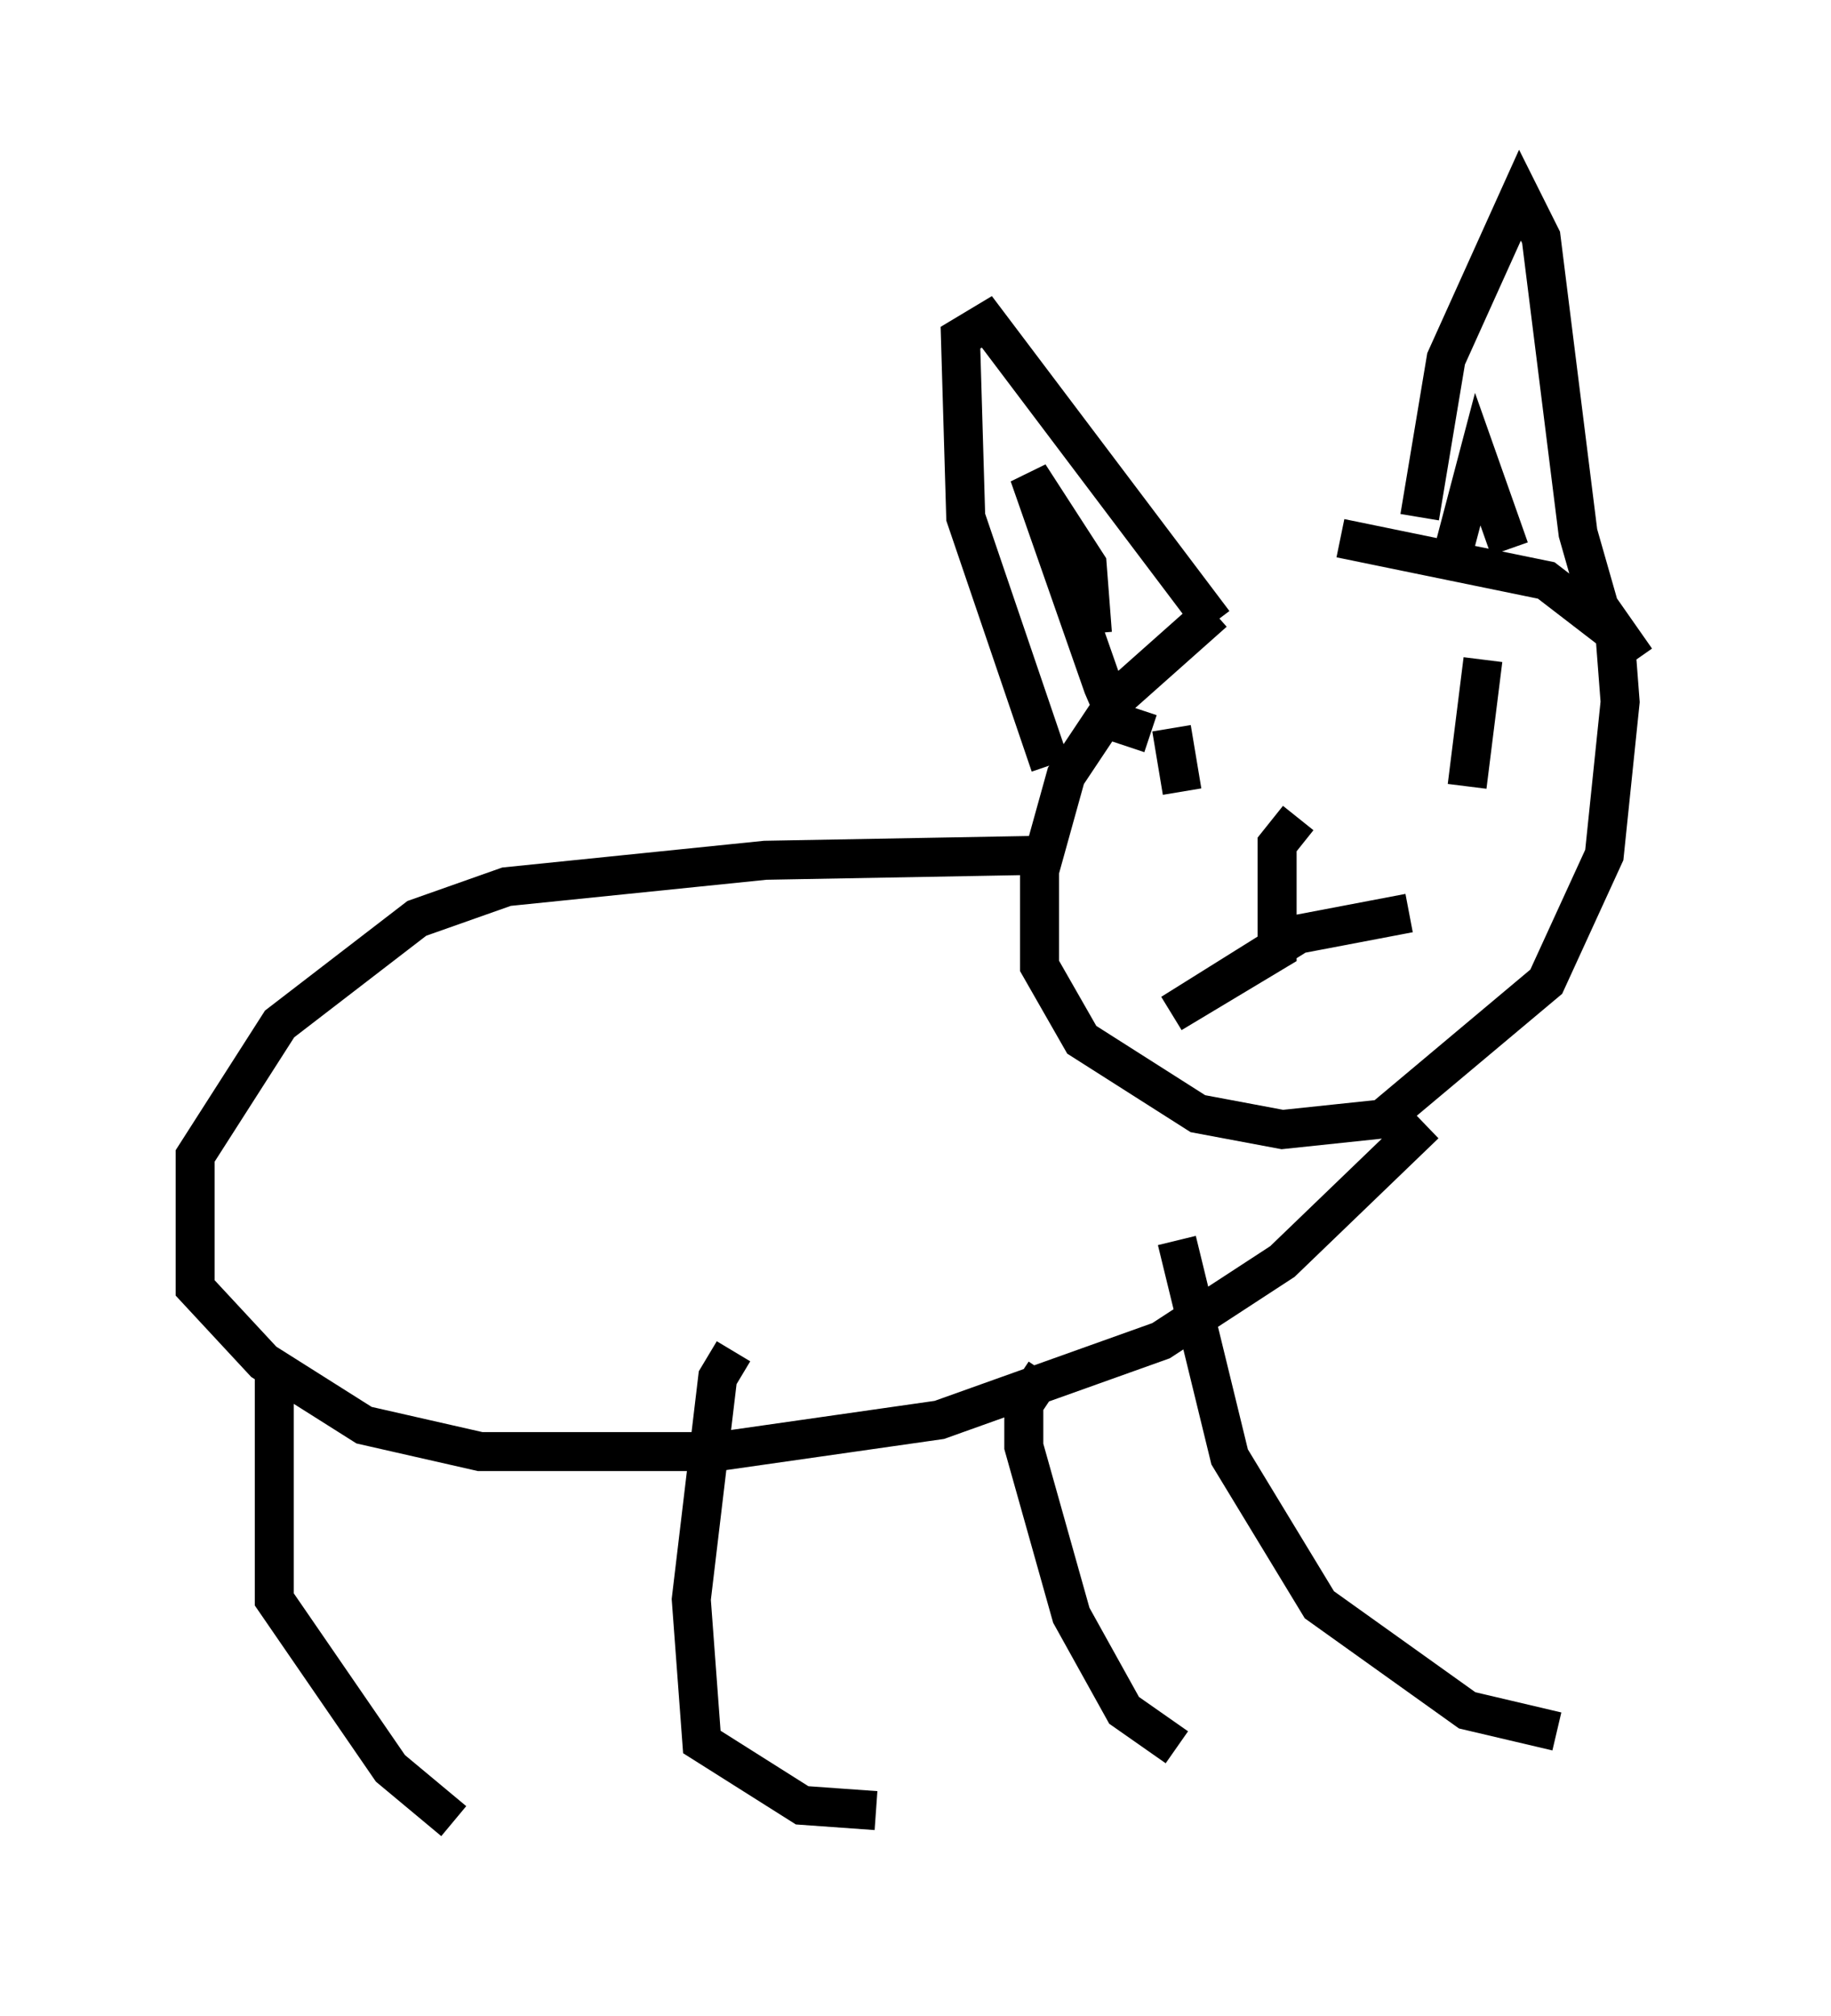 <?xml version="1.0" encoding="utf-8" ?>
<svg baseProfile="full" height="51.677" version="1.1" width="46.941" xmlns="http://www.w3.org/2000/svg" xmlns:ev="http://www.w3.org/2001/xml-events" xmlns:xlink="http://www.w3.org/1999/xlink"><defs /><rect fill="white" height="51.677" width="46.941" x="0" y="0" /><path d="M34.77, 13.796 m-3.654, 1.894 l-2.436, 2.165 -1.353, 2.03 l-0.677, 2.436 0.0, 2.436 l1.083, 1.894 2.977, 1.894 l2.165, 0.406 2.571, -0.271 l4.195, -3.518 1.488, -3.248 l0.406, -3.924 -0.135, -1.759 l-1.759, -1.353 -5.277, -1.083 m-4.33, 4.871 l0.271, 1.624 m7.713, -3.383 l-0.406, 3.248 m-4.33, 0.812 l-0.541, 0.677 0.0, 2.706 l-2.706, 1.624 3.248, -2.03 l2.842, -0.541 m-9.066, -1.488 l-7.442, 0.135 -6.631, 0.677 l-2.3, 0.812 -3.518, 2.706 l-2.165, 3.383 0.0, 3.383 l1.759, 1.894 2.571, 1.624 l2.977, 0.677 6.089, 0.0 l5.683, -0.812 5.683, -2.03 l3.112, -2.03 3.654, -3.518 m-29.499, 6.36 l0.0, 5.819 2.977, 4.33 l1.624, 1.353 m7.172, -12.043 l-0.406, 0.677 -0.677, 5.683 l0.271, 3.654 2.571, 1.624 l1.894, 0.135 m4.33, -11.231 l-0.541, 0.812 0.0, 1.083 l1.218, 4.33 1.353, 2.436 l1.353, 0.947 m0.0, -12.99 l1.353, 5.548 2.3, 3.789 l3.789, 2.706 2.3, 0.541 m-12.99, -24.763 l-2.165, -6.36 -0.135, -4.601 l0.677, -0.406 5.819, 7.713 m5.277, -2.706 l0.677, -4.059 1.894, -4.195 l0.541, 1.083 0.947, 7.578 l0.541, 1.894 0.947, 1.353 m-4.736, -2.571 l0.677, -2.571 0.812, 2.3 m-10.69, 2.165 l-0.135, -1.759 -1.488, -2.3 l1.894, 5.413 0.406, 0.947 l0.812, 0.271 " fill="none" stroke="black" stroke-width="1" /></svg>